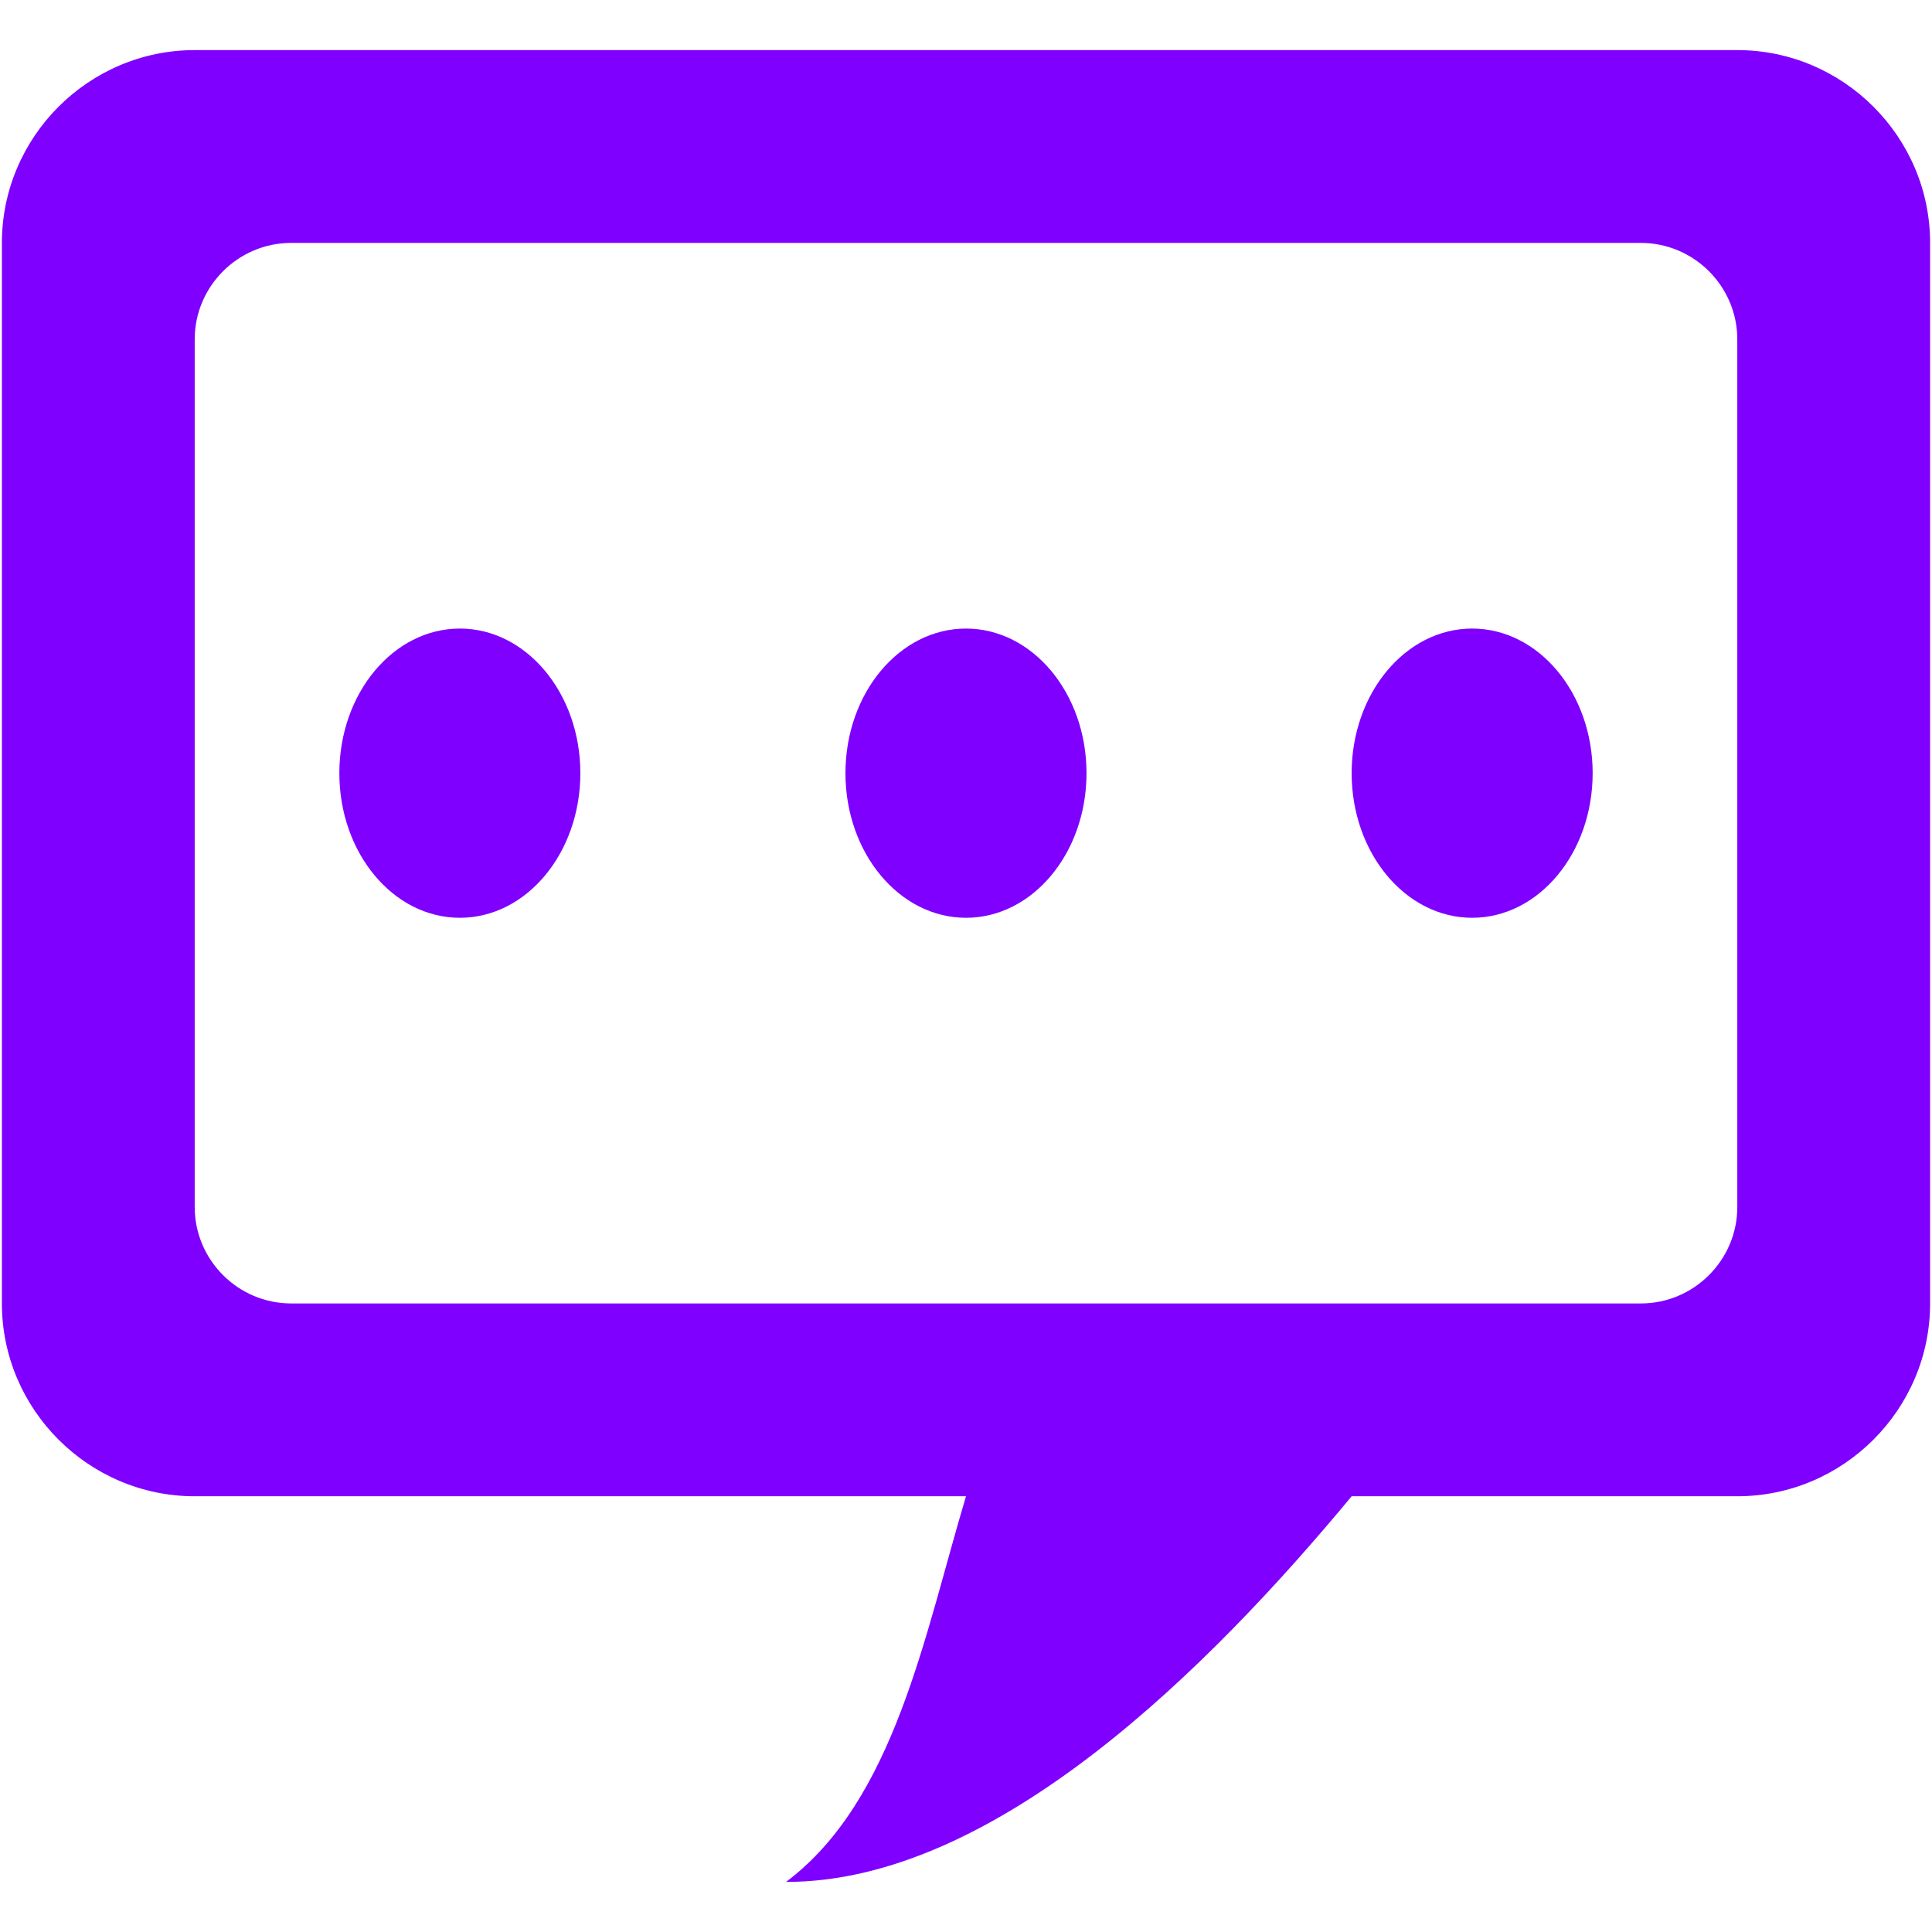 <?xml version="1.0" encoding="iso-8859-1"?>
<!DOCTYPE svg PUBLIC "-//W3C//DTD SVG 1.1//EN" "http://www.w3.org/Graphics/SVG/1.1/DTD/svg11.dtd">
<svg 
 version="1.1" xmlns="http://www.w3.org/2000/svg" xmlns:xlink="http://www.w3.org/1999/xlink" x="0px" y="0px" width="512px"
	 height="512px" viewBox="0 0 512 512" style="enable-background:new 0 0 512 512;" xml:space="preserve"
><g fill="#7f00ff" id="afcae5a789ccd549f9c6e2a2f8119987"><g></g><path style="display: inline;  clip-rule: evenodd;" d="M153.8,204.9c0,21.168-14.297,38.324-31.927,38.324
		c-17.646,0-31.942-17.156-31.942-38.324c0-21.169,14.297-38.325,31.942-38.325C139.503,166.575,153.8,183.731,153.8,204.9z
		 M255.995,166.575c-17.646,0-31.942,17.156-31.942,38.325c0,21.168,14.297,38.324,31.942,38.324s31.942-17.156,31.942-38.324
		C287.938,183.731,273.641,166.575,255.995,166.575z M390.128,166.575c-17.631,0-31.928,17.156-31.928,38.325
		c0,21.168,14.297,38.324,31.928,38.324c17.646,0,31.942-17.156,31.942-38.324C422.07,183.731,407.773,166.575,390.128,166.575z
		 M511.5,64.375v281.05c0,28.105-22.995,51.101-51.1,51.101H358.2c-37.497,45.221-94.415,102.289-149.887,102.199
		c28.793-21.607,36.688-65.512,47.687-102.199H51.6c-28.105,0-51.1-22.995-51.1-51.101V64.375c0-28.105,22.995-51.1,51.1-51.1h408.8
		C488.505,13.275,511.5,36.27,511.5,64.375z M460.4,89.925c0-14.052-11.498-25.55-25.551-25.55H77.15
		c-14.052,0-25.55,11.498-25.55,25.55v229.95c0,14.053,11.498,25.55,25.55,25.55h357.7c14.053,0,25.551-11.497,25.551-25.55V89.925z
		"></path></g></svg>